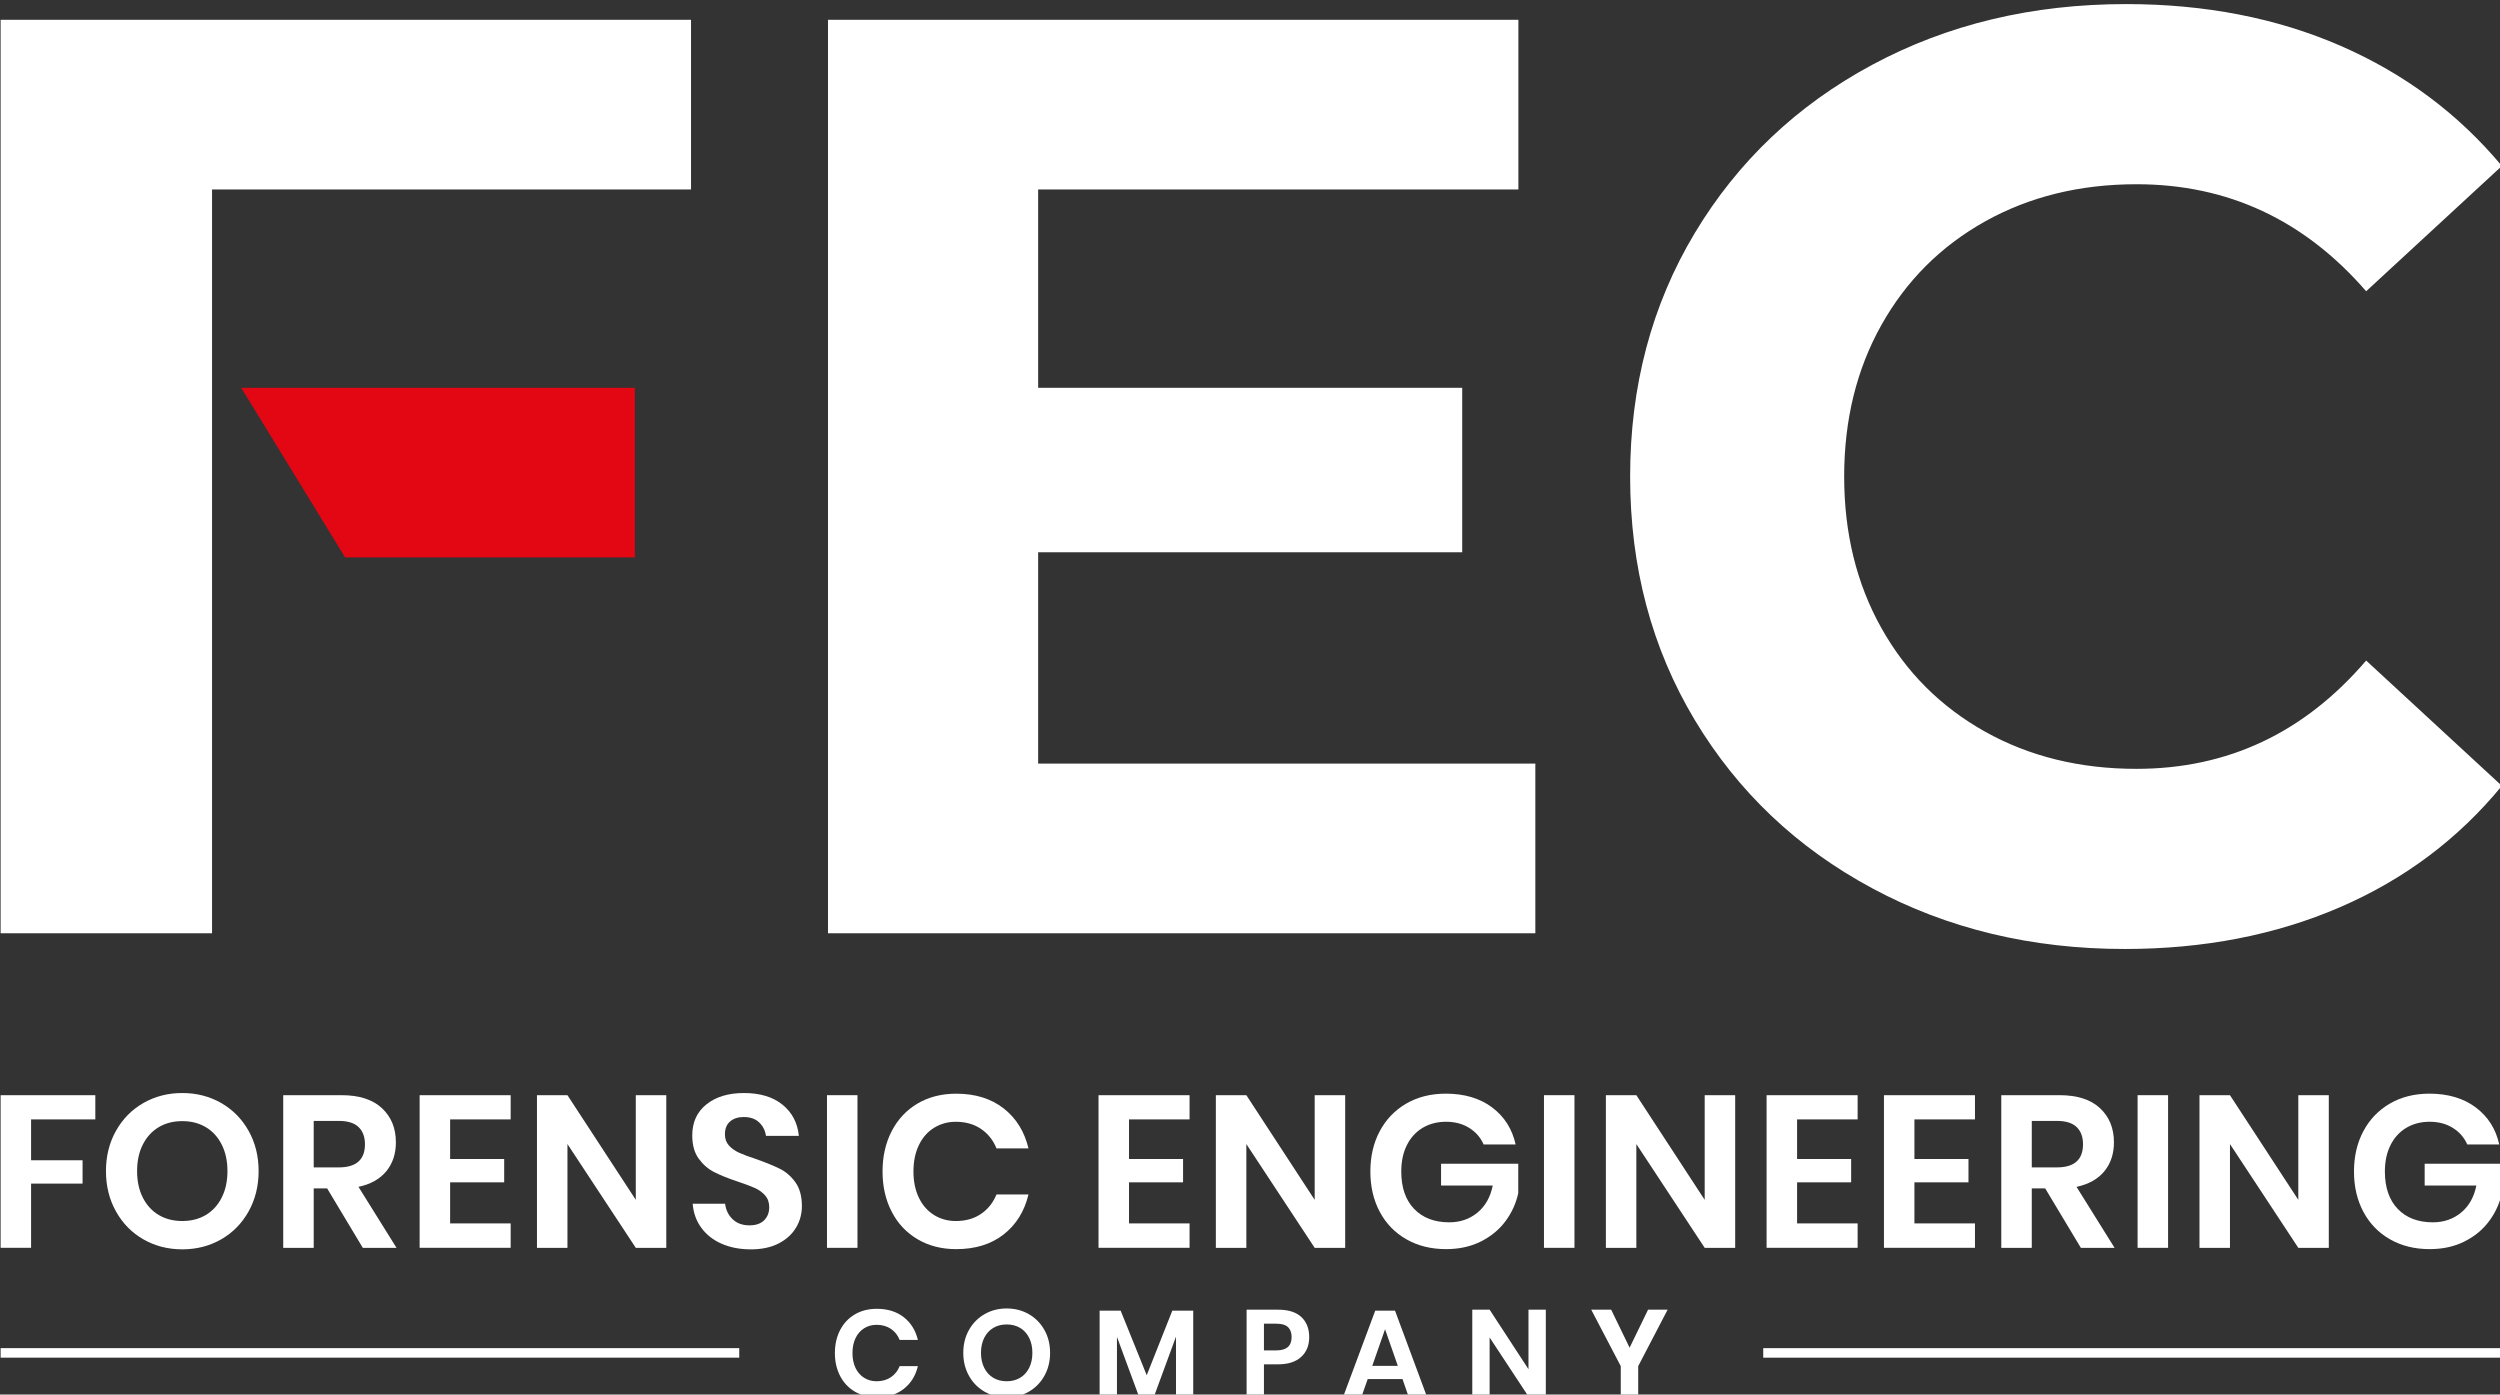 <?xml version="1.0" encoding="UTF-8" standalone="no"?>
<svg
   xmlns:dc="http://purl.org/dc/elements/1.1/"
   xmlns:cc="http://creativecommons.org/ns#"
   xmlns:rdf="http://www.w3.org/1999/02/22-rdf-syntax-ns#"
   xmlns:svg="http://www.w3.org/2000/svg"
   xmlns="http://www.w3.org/2000/svg"
   xmlns:sodipodi="http://sodipodi.sourceforge.net/DTD/sodipodi-0.dtd"
   xmlns:inkscape="http://www.inkscape.org/namespaces/inkscape"
   width="640"
   height="357"
   viewBox="0 0 169.333 94.456"
   version="1.1"
   id="svg774"
   inkscape:version="1.0.2-2 (e86c870879, 2021-01-15)"
   sodipodi:docname="FEC-blue-trans.svg">
  <rect x="0" y="0" width="169.333" height="94.456" fill="#333333" stroke="none"/>
  <defs
     id="defs768" />
  <sodipodi:namedview
     id="base"
     pagecolor="#ffffff"
     bordercolor="#666666"
     borderopacity="1.0"
     inkscape:pageopacity="0.0"
     inkscape:pageshadow="2"
     inkscape:zoom="0.35"
     inkscape:cx="400"
     inkscape:cy="560"
     inkscape:document-units="mm"
     inkscape:current-layer="layer1"
     inkscape:document-rotation="0"
     showgrid="false"
     inkscape:window-width="1267"
     inkscape:window-height="1040"
     inkscape:window-x="234"
     inkscape:window-y="1080"
     inkscape:window-maximized="0"
     units="px" />
  <g
     inkscape:label="Layer 1"
     inkscape:groupmode="layer"
     id="layer1">
    <g
       id="g766"
       transform="matrix(0.764,0,0,0.764,-84.868,-555.433)">
      <path
         d="m 119.535,824.101 v 2.147 h -5.695 v 3.624 h 4.564 v 2.069 h -4.564 v 5.693 h -2.701 v -13.533 z"
         style="fill:#ffffff;fill-opacity:1;fill-rule:nonzero;stroke:none;stroke-width:1.333"
         id="path152-3" />
      <path
         d="m 125.154,826.938 c -0.601,0.359 -1.071,0.872 -1.409,1.543 -0.339,0.672 -0.507,1.453 -0.507,2.348 0,0.896 0.168,1.679 0.507,2.349 0.339,0.671 0.808,1.184 1.409,1.544 0.6,0.356 1.297,0.535 2.089,0.535 0.792,0 1.489,-0.179 2.089,-0.535 0.601,-0.36 1.071,-0.873 1.409,-1.544 0.339,-0.671 0.508,-1.453 0.508,-2.349 0,-0.895 -0.169,-1.676 -0.508,-2.348 -0.339,-0.671 -0.808,-1.184 -1.409,-1.543 -0.6,-0.359 -1.297,-0.537 -2.089,-0.537 -0.792,0 -1.489,0.179 -2.089,0.537 m 5.531,-2.147 c 1.028,0.587 1.84,1.408 2.435,2.463 0.593,1.055 0.892,2.245 0.892,3.575 0,1.329 -0.299,2.525 -0.892,3.585 -0.595,1.06 -1.407,1.885 -2.435,2.473 -1.029,0.587 -2.176,0.881 -3.441,0.881 -1.265,0 -2.412,-0.295 -3.441,-0.881 -1.028,-0.588 -1.84,-1.413 -2.433,-2.473 -0.595,-1.06 -0.892,-2.256 -0.892,-3.585 0,-1.329 0.297,-2.52 0.892,-3.575 0.593,-1.055 1.405,-1.876 2.433,-2.463 1.029,-0.588 2.176,-0.881 3.441,-0.881 1.265,0 2.412,0.293 3.441,0.881"
         style="fill:#ffffff;fill-opacity:1;fill-rule:nonzero;stroke:none;stroke-width:1.333"
         id="path156-1" />
      <path
         d="m 138.896,830.503 h 2.224 c 1.547,0 2.32,-0.684 2.32,-2.051 0,-0.652 -0.189,-1.16 -0.567,-1.525 -0.376,-0.363 -0.961,-0.545 -1.753,-0.545 h -2.224 z m 4.352,7.132 -3.163,-5.272 h -1.189 v 5.272 h -2.703 v -13.535 h 5.157 c 1.572,0 2.769,0.383 3.595,1.152 0.823,0.765 1.236,1.775 1.236,3.027 0,1.024 -0.285,1.879 -0.853,2.571 -0.569,0.688 -1.389,1.148 -2.463,1.379 l 3.373,5.407 z"
         style="fill:#ffffff;fill-opacity:1;fill-rule:nonzero;stroke:none;stroke-width:1.333"
         id="path160-4" />
      <path
         d="m 150.99,826.248 v 3.508 h 4.793 v 2.069 h -4.793 v 3.644 h 5.368 v 2.165 h -8.071 v -13.533 h 8.071 v 2.147 z"
         style="fill:#ffffff;fill-opacity:1;fill-rule:nonzero;stroke:none;stroke-width:1.333"
         id="path164-9" />
      <path
         d="m 170.154,837.635 h -2.703 l -6.059,-9.201 v 9.201 h -2.703 v -13.533 h 2.703 l 6.059,9.279 v -9.279 h 2.703 z"
         style="fill:#ffffff;fill-opacity:1;fill-rule:nonzero;stroke:none;stroke-width:1.333"
         id="path168-8" />
      <path
         d="m 181.656,835.842 c -0.345,0.583 -0.856,1.048 -1.533,1.4 -0.677,0.351 -1.501,0.527 -2.473,0.527 -0.959,0 -1.815,-0.163 -2.568,-0.488 -0.755,-0.327 -1.359,-0.797 -1.812,-1.411 -0.453,-0.612 -0.713,-1.329 -0.776,-2.147 h 2.875 c 0.065,0.551 0.285,1.007 0.663,1.371 0.376,0.365 0.877,0.547 1.504,0.547 0.563,0 0.993,-0.151 1.295,-0.449 0.3,-0.301 0.449,-0.687 0.449,-1.16 0,-0.421 -0.121,-0.771 -0.363,-1.045 -0.244,-0.275 -0.551,-0.496 -0.921,-0.661 -0.371,-0.167 -0.881,-0.357 -1.533,-0.575 -0.844,-0.281 -1.533,-0.559 -2.071,-0.835 -0.536,-0.275 -0.993,-0.673 -1.371,-1.199 -0.377,-0.523 -0.564,-1.207 -0.564,-2.051 0,-1.163 0.417,-2.079 1.255,-2.749 0.836,-0.672 1.945,-1.007 3.325,-1.007 1.431,0 2.572,0.345 3.423,1.035 0.849,0.691 1.332,1.609 1.447,2.76 h -2.913 c -0.076,-0.487 -0.281,-0.885 -0.613,-1.197 -0.333,-0.313 -0.785,-0.471 -1.361,-0.471 -0.499,0 -0.9,0.131 -1.208,0.392 -0.307,0.264 -0.459,0.644 -0.459,1.141 0,0.396 0.117,0.727 0.353,0.988 0.236,0.261 0.536,0.476 0.9,0.643 0.365,0.165 0.86,0.351 1.487,0.556 0.869,0.307 1.575,0.595 2.119,0.863 0.543,0.267 1.005,0.671 1.391,1.205 0.383,0.539 0.573,1.241 0.573,2.111 0,0.689 -0.172,1.324 -0.517,1.907"
         style="fill:#ffffff;fill-opacity:1;fill-rule:nonzero;stroke:none;stroke-width:1.333"
         id="path172-6" />
      <path
         d="m 187.104,837.634 h -2.703 V 824.101 h 2.703 z"
         style="fill:#ffffff;fill-opacity:1;fill-rule:nonzero;stroke:none;stroke-width:1.333"
         id="path174-3" />
      <path
         d="m 250.669,837.634 h -2.703 V 824.101 h 2.703 z"
         style="fill:#ffffff;fill-opacity:1;fill-rule:nonzero;stroke:none;stroke-width:1.333"
         id="path192-4" />
      <path
         d="m 303.297,837.634 h -2.703 V 824.101 h 2.703 z"
         style="fill:#ffffff;fill-opacity:1;fill-rule:nonzero;stroke:none;stroke-width:1.333"
         id="path210-2" />
      <path
         d="M 176.622,847.372 H 111.14 v -0.844 h 65.483 z"
         style="fill:#ffffff;fill-opacity:1;fill-rule:nonzero;stroke:none;stroke-width:1.333"
         id="path248-5" />
      <path
         d="m 332.89,847.372 h -65.484 v -0.844 h 65.484 z"
         style="fill:#ffffff;fill-opacity:1;fill-rule:nonzero;stroke:none;stroke-width:1.333"
         id="path250-6" />
      <path
         d="m 200.061,825.27 c 1.111,0.868 1.847,2.051 2.204,3.547 h -2.837 c -0.293,-0.729 -0.751,-1.304 -1.371,-1.725 -0.62,-0.421 -1.364,-0.633 -2.233,-0.633 -0.715,0 -1.36,0.18 -1.936,0.537 -0.576,0.357 -1.023,0.869 -1.341,1.533 -0.32,0.664 -0.48,1.444 -0.48,2.339 0,0.881 0.16,1.655 0.48,2.32 0.319,0.665 0.765,1.175 1.341,1.535 0.576,0.356 1.221,0.535 1.936,0.535 0.869,0 1.613,-0.209 2.233,-0.632 0.62,-0.423 1.077,-0.996 1.371,-1.725 h 2.837 c -0.357,1.496 -1.093,2.677 -2.204,3.548 -1.112,0.868 -2.512,1.301 -4.199,1.301 -1.291,0 -2.431,-0.289 -3.421,-0.872 -0.991,-0.58 -1.759,-1.395 -2.301,-2.444 -0.543,-1.048 -0.813,-2.236 -0.813,-3.565 0,-1.343 0.271,-2.537 0.813,-3.584 0.543,-1.048 1.308,-1.864 2.292,-2.445 0.983,-0.581 2.128,-0.872 3.431,-0.872 1.687,0 3.087,0.436 4.199,1.304"
         style="fill:#ffffff;fill-opacity:1;fill-rule:nonzero;stroke:none;stroke-width:1.333"
         id="path178-6" />
      <path
         d="m 211.178,826.248 v 3.508 h 4.792 v 2.069 h -4.792 v 3.644 h 5.368 v 2.165 h -8.071 v -13.533 h 8.071 v 2.147 z"
         style="fill:#ffffff;fill-opacity:1;fill-rule:nonzero;stroke:none;stroke-width:1.333"
         id="path182-0" />
      <path
         d="m 230.342,837.635 h -2.703 l -6.059,-9.201 v 9.201 h -2.703 v -13.533 h 2.703 l 6.059,9.279 v -9.279 h 2.703 z"
         style="fill:#ffffff;fill-opacity:1;fill-rule:nonzero;stroke:none;stroke-width:1.333"
         id="path186-3" />
      <path
         d="m 243.365,825.184 c 1.087,0.811 1.783,1.908 2.089,3.288 h -2.837 c -0.268,-0.615 -0.693,-1.103 -1.273,-1.467 -0.583,-0.364 -1.269,-0.548 -2.061,-0.548 -0.78,0 -1.469,0.181 -2.071,0.537 -0.6,0.359 -1.068,0.871 -1.4,1.535 -0.332,0.664 -0.497,1.444 -0.497,2.339 0,1.417 0.38,2.524 1.14,3.316 0.761,0.792 1.8,1.189 3.116,1.189 0.971,0 1.804,-0.289 2.501,-0.864 0.696,-0.575 1.147,-1.373 1.351,-2.396 h -4.581 v -1.936 h 6.844 v 2.607 c -0.191,0.895 -0.567,1.72 -1.121,2.473 -0.556,0.755 -1.284,1.357 -2.185,1.811 -0.901,0.455 -1.933,0.681 -3.096,0.681 -1.329,0 -2.501,-0.291 -3.517,-0.872 -1.016,-0.581 -1.803,-1.392 -2.359,-2.435 -0.556,-1.043 -0.833,-2.232 -0.833,-3.575 0,-1.343 0.277,-2.533 0.833,-3.576 0.556,-1.041 1.339,-1.857 2.348,-2.444 1.009,-0.587 2.179,-0.881 3.508,-0.881 1.649,0 3.017,0.407 4.103,1.217"
         style="fill:#ffffff;fill-opacity:1;fill-rule:nonzero;stroke:none;stroke-width:1.333"
         id="path190-0" />
      <path
         d="m 264.918,837.635 h -2.703 l -6.059,-9.201 v 9.201 h -2.701 v -13.533 h 2.701 l 6.059,9.279 v -9.279 h 2.703 z"
         style="fill:#ffffff;fill-opacity:1;fill-rule:nonzero;stroke:none;stroke-width:1.333"
         id="path196-5" />
      <path
         d="m 270.406,826.248 v 3.508 h 4.793 v 2.069 h -4.793 v 3.644 h 5.368 v 2.165 h -8.071 v -13.533 h 8.071 v 2.147 z"
         style="fill:#ffffff;fill-opacity:1;fill-rule:nonzero;stroke:none;stroke-width:1.333"
         id="path200-9" />
      <path
         d="m 280.809,826.248 v 3.508 h 4.793 v 2.069 h -4.793 v 3.644 h 5.368 v 2.165 h -8.069 v -13.533 h 8.069 v 2.147 z"
         style="fill:#ffffff;fill-opacity:1;fill-rule:nonzero;stroke:none;stroke-width:1.333"
         id="path204-2" />
      <path
         d="m 291.213,830.503 h 2.224 c 1.547,0 2.319,-0.684 2.319,-2.051 0,-0.652 -0.188,-1.16 -0.565,-1.525 -0.377,-0.363 -0.961,-0.545 -1.753,-0.545 h -2.224 z m 4.352,7.132 -3.164,-5.272 h -1.188 v 5.272 h -2.703 v -13.535 h 5.157 c 1.572,0 2.769,0.383 3.593,1.152 0.824,0.765 1.237,1.775 1.237,3.027 0,1.024 -0.285,1.879 -0.853,2.571 -0.569,0.688 -1.389,1.148 -2.463,1.379 l 3.372,5.407 z"
         style="fill:#ffffff;fill-opacity:1;fill-rule:nonzero;stroke:none;stroke-width:1.333"
         id="path208-9" />
      <path
         d="m 317.546,837.635 h -2.703 l -6.059,-9.201 v 9.201 h -2.703 v -13.533 h 2.703 l 6.059,9.279 v -9.279 h 2.703 z"
         style="fill:#ffffff;fill-opacity:1;fill-rule:nonzero;stroke:none;stroke-width:1.333"
         id="path214-4" />
      <path
         d="m 330.57,825.184 c 1.085,0.811 1.783,1.908 2.089,3.288 h -2.837 c -0.268,-0.615 -0.693,-1.103 -1.275,-1.467 -0.581,-0.364 -1.268,-0.548 -2.061,-0.548 -0.779,0 -1.469,0.181 -2.069,0.537 -0.601,0.359 -1.068,0.871 -1.4,1.535 -0.332,0.664 -0.499,1.444 -0.499,2.339 0,1.417 0.381,2.524 1.141,3.316 0.76,0.792 1.799,1.189 3.115,1.189 0.971,0 1.805,-0.289 2.503,-0.864 0.696,-0.575 1.147,-1.373 1.351,-2.396 h -4.583 v -1.936 h 6.845 v 2.607 c -0.192,0.895 -0.567,1.72 -1.123,2.473 -0.556,0.755 -1.283,1.357 -2.185,1.811 -0.901,0.455 -1.932,0.681 -3.096,0.681 -1.329,0 -2.5,-0.291 -3.517,-0.872 -1.015,-0.581 -1.801,-1.392 -2.357,-2.435 -0.556,-1.043 -0.833,-2.232 -0.833,-3.575 0,-1.343 0.277,-2.533 0.833,-3.576 0.556,-1.041 1.339,-1.857 2.348,-2.444 1.009,-0.587 2.179,-0.881 3.508,-0.881 1.649,0 3.016,0.407 4.103,1.217"
         style="fill:#ffffff;fill-opacity:1;fill-rule:nonzero;stroke:none;stroke-width:1.333"
         id="path218-1" />
      <path
         d="m 191.207,843.783 c 0.632,0.495 1.049,1.168 1.253,2.017 h -1.615 c -0.167,-0.415 -0.425,-0.741 -0.777,-0.981 -0.353,-0.239 -0.777,-0.359 -1.271,-0.359 -0.408,0 -0.775,0.101 -1.101,0.304 -0.327,0.205 -0.581,0.495 -0.764,0.873 -0.181,0.377 -0.272,0.821 -0.272,1.331 0,0.501 0.091,0.941 0.272,1.319 0.183,0.377 0.437,0.668 0.764,0.872 0.327,0.203 0.693,0.305 1.101,0.305 0.493,0 0.917,-0.121 1.271,-0.36 0.352,-0.239 0.611,-0.568 0.777,-0.981 h 1.615 c -0.204,0.851 -0.621,1.521 -1.253,2.017 -0.633,0.495 -1.428,0.741 -2.388,0.741 -0.733,0 -1.383,-0.167 -1.945,-0.496 -0.564,-0.332 -1,-0.795 -1.309,-1.391 -0.308,-0.596 -0.463,-1.272 -0.463,-2.027 0,-0.765 0.155,-1.444 0.463,-2.041 0.309,-0.595 0.743,-1.059 1.303,-1.389 0.56,-0.331 1.211,-0.496 1.952,-0.496 0.96,0 1.755,0.248 2.388,0.741"
         style="fill:#ffffff;fill-opacity:1;fill-rule:nonzero;stroke:none;stroke-width:1.333"
         id="path222-6" />
      <path
         d="m 199.145,844.732 c -0.343,0.203 -0.609,0.496 -0.801,0.877 -0.193,0.381 -0.289,0.827 -0.289,1.335 0,0.509 0.096,0.955 0.289,1.337 0.192,0.381 0.459,0.673 0.801,0.877 0.341,0.203 0.737,0.305 1.188,0.305 0.451,0 0.847,-0.103 1.188,-0.305 0.343,-0.204 0.609,-0.496 0.801,-0.877 0.193,-0.383 0.289,-0.828 0.289,-1.337 0,-0.508 -0.096,-0.953 -0.289,-1.335 -0.192,-0.381 -0.459,-0.675 -0.801,-0.877 -0.341,-0.203 -0.737,-0.305 -1.188,-0.305 -0.451,0 -0.847,0.103 -1.188,0.305 m 3.145,-1.221 c 0.584,0.335 1.047,0.801 1.384,1.401 0.339,0.599 0.507,1.277 0.507,2.032 0,0.757 -0.168,1.436 -0.507,2.04 -0.337,0.604 -0.8,1.072 -1.384,1.407 -0.585,0.335 -1.237,0.501 -1.957,0.501 -0.72,0 -1.372,-0.167 -1.957,-0.501 -0.584,-0.335 -1.047,-0.803 -1.384,-1.407 -0.339,-0.604 -0.507,-1.283 -0.507,-2.04 0,-0.755 0.168,-1.433 0.507,-2.032 0.337,-0.6 0.8,-1.067 1.384,-1.401 0.585,-0.335 1.237,-0.501 1.957,-0.501 0.72,0 1.372,0.167 1.957,0.501"
         style="fill:#ffffff;fill-opacity:1;fill-rule:nonzero;stroke:none;stroke-width:1.333"
         id="path226-4" />
      <path
         d="m 216.87,843.205 v 7.611 h -1.527 v -5.309 l -1.951,5.309 h -1.331 l -1.952,-5.288 v 5.288 h -1.537 v -7.611 h 1.865 l 2.311,5.724 2.268,-5.724 z"
         style="fill:#ffffff;fill-opacity:1;fill-rule:nonzero;stroke:none;stroke-width:1.333"
         id="path230-4" />
      <path
         d="m 225.593,845.55 c 0,-0.385 -0.105,-0.68 -0.316,-0.883 -0.211,-0.204 -0.556,-0.307 -1.036,-0.307 h -1.101 v 2.367 h 1.101 c 0.901,0 1.352,-0.393 1.352,-1.177 m -2.453,2.411 v 2.855 h -1.537 v -7.697 h 2.803 c 0.908,0 1.593,0.22 2.055,0.655 0.461,0.436 0.692,1.028 0.692,1.777 0,0.733 -0.237,1.319 -0.713,1.755 -0.477,0.437 -1.155,0.656 -2.033,0.656 z"
         style="fill:#ffffff;fill-opacity:1;fill-rule:nonzero;stroke:none;stroke-width:1.333"
         id="path234-9" />
      <path
         d="m 235.01,848.101 -1.133,-3.249 -1.135,3.249 z m 0.415,1.167 h -3.085 l -0.545,1.548 h -1.624 l 2.835,-7.611 h 1.755 l 2.824,7.611 h -1.624 z"
         style="fill:#ffffff;fill-opacity:1;fill-rule:nonzero;stroke:none;stroke-width:1.333"
         id="path238-0" />
      <path
         d="m 248.13,850.815 h -1.537 l -3.445,-5.233 v 5.233 h -1.537 v -7.697 h 1.537 l 3.445,5.277 v -5.277 h 1.537 z"
         style="fill:#ffffff;fill-opacity:1;fill-rule:nonzero;stroke:none;stroke-width:1.333"
         id="path242-5" />
      <path
         d="m 258.928,843.118 -2.607,5.005 v 2.692 h -1.547 v -2.692 l -2.617,-5.005 h 1.767 l 1.635,3.369 1.636,-3.369 z"
         style="fill:#ffffff;fill-opacity:1;fill-rule:nonzero;stroke:none;stroke-width:1.333"
         id="path246-4" />
      <path
         d="m 247.201,794.706 v 15.041 h -62.711 v -80.987 h 61.208 v 15.041 h -42.576 v 17.585 h 37.596 v 14.58 h -37.596 v 18.739 z"
         style="fill:#ffffff;fill-opacity:1;fill-rule:nonzero;stroke:none;stroke-width:1.333"
         id="path254-5" />
      <path
         d="m 277.065,805.756 c -6.672,-3.584 -11.913,-8.559 -15.733,-14.923 -3.816,-6.365 -5.727,-13.557 -5.727,-21.579 0,-8.021 1.911,-15.213 5.727,-21.579 3.82,-6.363 9.061,-11.337 15.733,-14.923 6.672,-3.584 14.172,-5.383 22.505,-5.383 7.016,0 13.363,1.237 19.029,3.703 5.672,2.473 10.433,6.023 14.291,10.648 l -12.032,11.108 c -5.483,-6.324 -12.267,-9.488 -20.364,-9.488 -5.016,0 -9.488,1.101 -13.421,3.295 -3.933,2.201 -6.997,5.264 -9.199,9.199 -2.2,3.933 -3.293,8.409 -3.293,13.42 0,5.016 1.093,9.488 3.293,13.42 2.201,3.935 5.265,6.997 9.199,9.199 3.933,2.2 8.405,3.296 13.421,3.296 8.097,0 14.881,-3.195 20.364,-9.601 l 12.032,11.108 c -3.857,4.703 -8.643,8.293 -14.351,10.76 -5.707,2.465 -12.072,3.703 -19.087,3.703 -8.257,0 -15.716,-1.793 -22.388,-5.383"
         style="fill:#ffffff;fill-opacity:1;fill-rule:nonzero;stroke:none;stroke-width:1.333"
         id="path258-8" />
      <path
         d="m 141.68,776.424 h 25.687 v -15.036 h -34.897 z"
         style="fill:#e30613;fill-opacity:1;fill-rule:nonzero;stroke:none;stroke-width:1.333"
         id="path262-7" />
      <path
         d="m 111.139,728.761 v 80.987 h 18.744 V 743.802 h 42.464 v -15.041 z"
         style="fill:#ffffff;fill-opacity:1;fill-rule:nonzero;stroke:none;stroke-width:1.333"
         id="path266-1" />
    </g>
  </g>
</svg>
